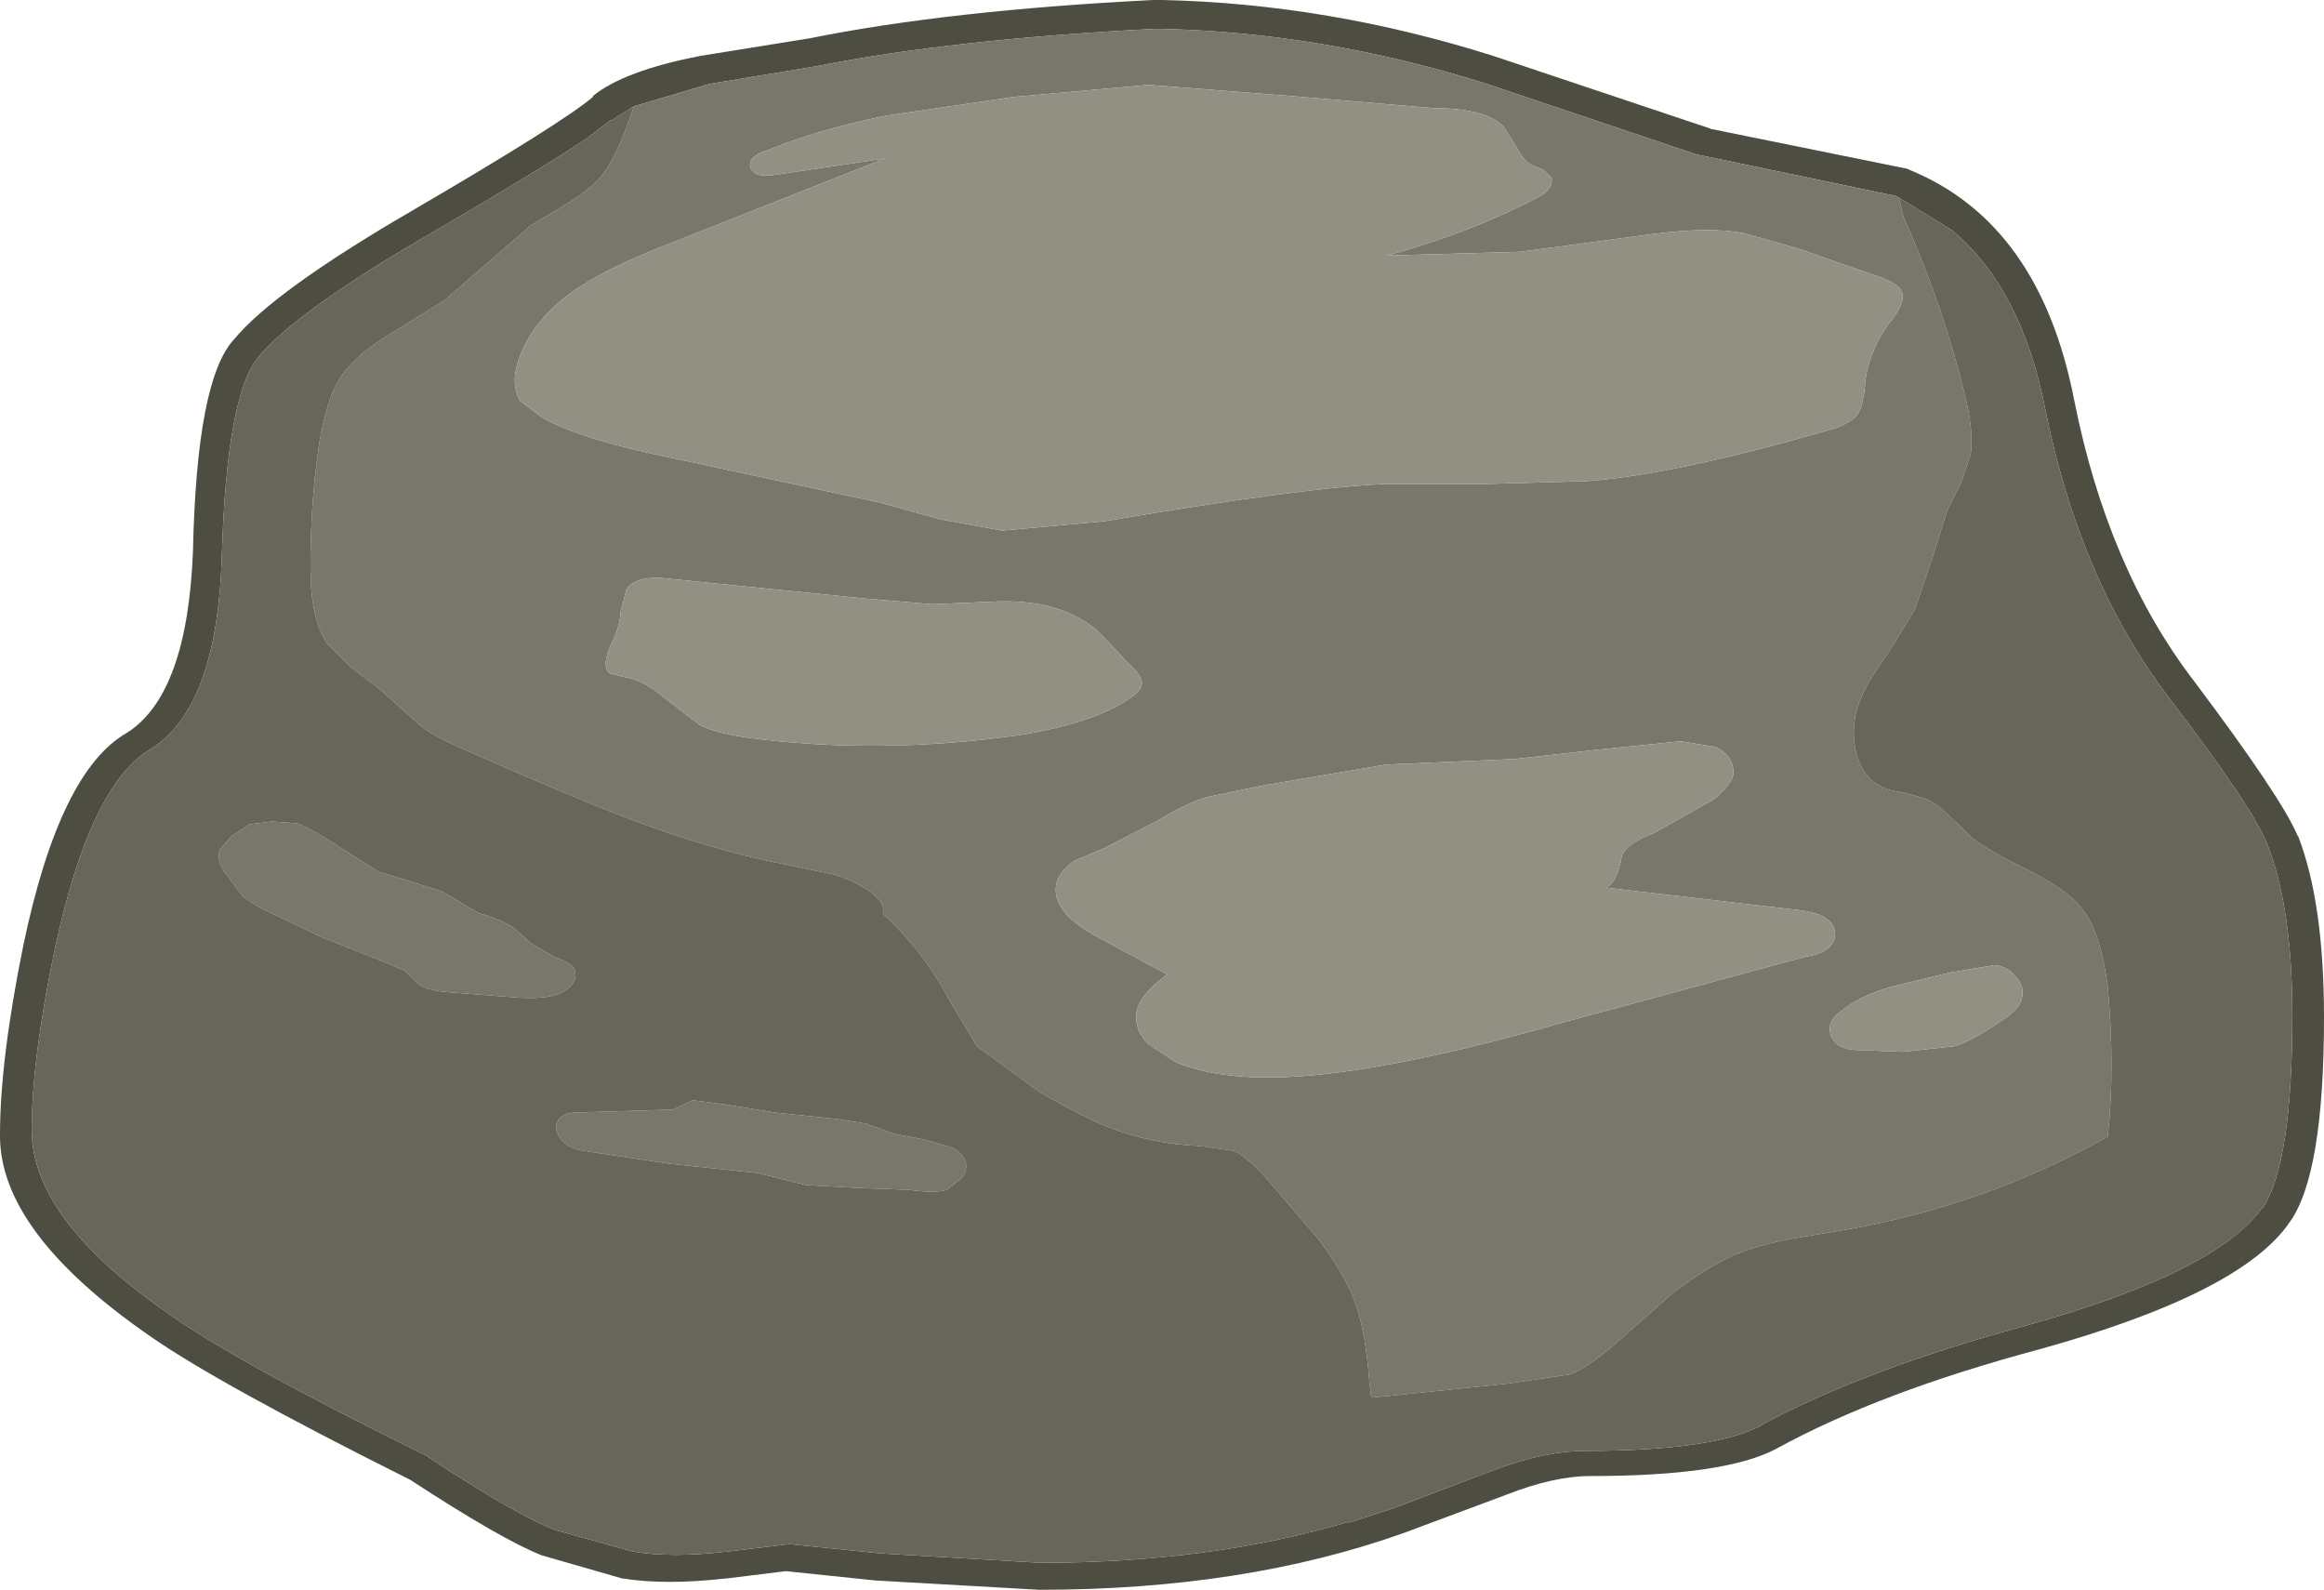 <?xml version="1.0" encoding="UTF-8" standalone="no"?>
<svg xmlns:ffdec="https://www.free-decompiler.com/flash" xmlns:xlink="http://www.w3.org/1999/xlink" ffdec:objectType="shape" height="85.25px" width="124.65px" xmlns="http://www.w3.org/2000/svg">
  <g transform="matrix(1.0, 0.0, 0.0, 1.0, 62.3, 42.7)">
    <path d="M39.55 -32.1 L39.25 -32.25 39.35 -32.2 28.8 -34.4 28.75 -34.4 17.3 -38.25 Q8.65 -40.95 0.05 -41.15 L-0.4 -41.15 Q-11.2 -40.6 -18.5 -39.15 L-24.25 -38.2 -28.3 -37.0 -29.5 -36.25 -29.55 -36.25 -30.8 -35.3 Q-33.25 -33.65 -39.25 -30.15 -46.35 -26.05 -48.45 -23.55 -50.15 -21.45 -50.4 -12.9 -50.65 -4.6 -54.35 -2.45 -57.5 -0.45 -59.35 8.15 -60.6 14.1 -60.6 17.95 -60.55 22.75 -53.1 27.85 -49.5 30.4 -39.35 35.4 L-39.3 35.45 Q-34.6 38.55 -32.5 39.35 L-28.35 40.5 Q-26.3 40.85 -23.3 40.5 L-19.95 40.1 -15.05 40.6 -6.5 41.1 Q2.65 41.1 10.05 38.9 L10.05 38.95 11.75 38.4 12.5 38.15 17.9 36.1 Q20.6 35.1 22.75 35.1 29.55 35.1 32.15 33.75 L32.1 33.75 Q37.65 30.75 46.3 28.4 56.55 25.55 59.05 22.05 L59.05 22.1 Q60.65 19.7 60.65 11.75 60.65 5.95 59.3 2.55 58.5 0.55 53.95 -5.4 49.25 -11.6 47.4 -20.75 46.15 -27.2 42.4 -30.35 L39.55 -32.1 M-54.25 28.95 Q-62.35 23.35 -62.3 18.15 -62.3 14.15 -61.05 8.0 -59.1 -1.35 -55.5 -3.4 -52.25 -5.45 -51.95 -13.15 -51.75 -22.35 -49.75 -24.5 -47.6 -27.1 -40.2 -31.4 -32.15 -36.1 -30.5 -37.5 L-30.5 -37.55 Q-28.85 -38.9 -24.75 -39.7 L-18.85 -40.65 Q-11.4 -42.15 -0.45 -42.7 L0.05 -42.7 Q8.95 -42.5 17.8 -39.7 L29.45 -35.8 29.4 -35.8 40.0 -33.65 40.1 -33.6 Q47.1 -30.75 48.95 -21.25 50.75 -12.2 55.4 -6.15 60.1 0.1 60.95 2.15 L60.95 2.1 Q62.35 5.7 62.35 11.85 62.35 20.3 60.5 22.85 57.9 26.65 47.1 29.65 38.5 31.95 32.95 35.0 30.2 36.45 23.0 36.45 21.05 36.45 18.5 37.45 L13.0 39.5 Q4.45 42.55 -6.55 42.55 L-15.35 42.05 -20.15 41.55 -23.4 41.95 -23.45 41.95 Q-26.6 42.3 -28.85 41.95 L-28.9 41.95 -33.25 40.7 Q-35.4 39.85 -40.3 36.65 -50.6 31.5 -54.25 28.95" fill="#4d4d42" fill-rule="evenodd" stroke="none"/>
    <path d="M-28.3 -37.0 L-24.25 -38.2 -18.5 -39.15 Q-11.2 -40.6 -0.4 -41.15 L0.05 -41.15 Q8.65 -40.95 17.3 -38.25 L28.75 -34.4 28.8 -34.4 39.35 -32.2 39.25 -32.25 39.55 -32.1 39.8 -31.05 Q42.0 -26.15 43.2 -21.05 43.55 -19.4 43.4 -18.35 L42.9 -16.85 42.15 -15.35 41.3 -12.65 40.4 -10.0 38.95 -7.65 Q37.9 -6.2 37.55 -5.35 36.95 -4.0 37.2 -2.6 37.5 -1.05 38.65 -0.5 39.0 -0.3 39.8 -0.2 L40.9 0.1 Q41.55 0.35 42.25 1.05 L43.45 2.2 Q44.2 2.85 46.55 4.0 48.55 5.0 49.35 6.0 50.35 7.2 50.75 10.2 51.15 14.6 50.75 18.25 44.15 21.95 36.65 23.25 L33.65 23.75 Q31.9 24.1 30.7 24.6 29.15 25.3 27.35 26.7 L24.35 29.35 Q22.85 30.65 21.9 31.0 L18.5 31.5 11.25 32.25 11.15 31.4 Q10.95 28.8 10.45 27.35 10.0 25.9 8.5 23.85 L5.55 20.4 Q4.5 19.25 3.85 19.0 L2.05 18.75 Q-0.55 18.65 -2.95 17.7 -4.3 17.15 -6.55 15.85 L-9.9 13.4 -11.45 10.8 Q-12.8 8.25 -14.95 6.3 -14.8 5.8 -15.45 5.25 -16.25 4.6 -17.55 4.2 L-19.95 3.7 Q-23.95 2.95 -28.7 1.15 -31.35 0.15 -37.15 -2.4 -38.8 -3.1 -39.65 -3.7 L-42.0 -5.8 -43.45 -6.9 -44.75 -8.2 Q-45.65 -9.5 -45.65 -12.3 -45.65 -15.9 -45.15 -19.1 -44.75 -21.25 -44.2 -22.2 -43.45 -23.5 -41.6 -24.65 L-38.45 -26.6 -36.15 -28.6 -33.85 -30.6 -31.85 -31.8 Q-30.65 -32.55 -30.05 -33.25 -29.3 -34.15 -28.5 -36.4 L-28.3 -37.0 M-28.85 -6.4 Q-27.9 -6.3 -26.75 -5.35 L-24.8 -3.85 Q-24.15 -3.45 -22.25 -3.15 -15.15 -2.2 -7.5 -3.3 -3.6 -3.95 -1.7 -5.25 -1.1 -5.65 -1.05 -6.05 -1.05 -6.5 -1.8 -7.15 L-3.25 -8.7 Q-5.2 -10.55 -8.75 -10.45 L-12.3 -10.3 -15.85 -10.6 -26.75 -11.7 Q-28.25 -11.8 -28.7 -11.1 L-29.0 -9.95 Q-29.05 -9.05 -29.55 -8.1 -30.05 -6.9 -29.6 -6.6 L-28.85 -6.4 M35.85 12.4 Q35.8 12.9 36.25 13.3 36.7 13.6 37.25 13.6 L39.75 13.7 42.55 13.4 Q43.5 13.1 45.1 12.0 46.05 11.4 46.15 10.8 46.3 10.2 45.8 9.65 45.4 9.15 44.7 9.05 L42.3 9.45 39.2 10.2 Q37.4 10.7 36.35 11.6 35.85 12.0 35.85 12.4 M5.55 -0.6 L2.4 0.05 Q1.4 0.35 -0.3 1.35 L-3.0 2.75 -4.65 3.45 Q-5.5 4.0 -5.65 4.75 -5.9 6.15 -3.6 7.45 L0.3 9.55 Q-1.25 10.7 -1.35 11.65 -1.45 12.5 -0.75 13.25 L0.75 14.25 Q3.5 15.4 8.2 14.95 13.4 14.45 21.45 12.15 L34.55 8.6 Q35.9 8.4 36.1 7.6 36.25 6.9 35.5 6.45 35.0 6.2 34.15 6.1 L23.85 4.9 Q24.45 4.6 24.7 3.15 25.0 2.5 26.35 2.0 L29.65 0.15 Q30.55 -0.65 30.65 -1.1 30.8 -2.1 29.7 -2.65 L27.85 -2.95 23.4 -2.5 18.95 -2.0 15.5 -1.85 12.05 -1.7 5.55 -0.6 M39.7 -27.05 Q39.55 -27.45 38.65 -27.8 L34.05 -29.4 31.2 -30.2 Q29.4 -30.55 26.35 -30.15 L19.25 -29.2 12.1 -29.0 Q16.5 -30.2 20.05 -32.05 21.1 -32.55 20.9 -33.2 L20.45 -33.6 19.85 -33.85 Q19.4 -34.1 19.05 -34.8 L18.35 -35.9 Q17.4 -36.9 14.6 -36.9 L6.95 -37.55 -0.7 -38.15 -7.95 -37.5 -14.75 -36.5 Q-18.45 -35.75 -21.25 -34.6 -22.2 -34.3 -22.05 -33.7 -21.85 -33.2 -20.9 -33.3 L-14.85 -34.2 -26.6 -29.55 Q-29.55 -28.4 -31.15 -27.35 -33.5 -25.85 -34.35 -23.75 -35.0 -22.25 -34.4 -21.2 L-33.2 -20.3 Q-31.05 -19.1 -26.05 -18.1 L-15.1 -15.75 -11.85 -14.85 -8.55 -14.25 -3.05 -14.75 Q7.85 -16.6 12.1 -16.75 L17.45 -16.75 22.8 -16.9 Q27.5 -17.25 35.65 -19.6 36.85 -19.9 37.3 -20.45 37.65 -20.85 37.75 -22.3 38.0 -24.0 39.05 -25.4 39.95 -26.5 39.7 -27.05 M-17.45 17.3 L-15.85 17.55 -14.35 18.1 -12.75 18.4 -11.2 18.85 Q-10.7 19.15 -10.55 19.5 -10.35 19.95 -10.7 20.45 L-11.5 21.1 Q-12.15 21.3 -13.55 21.1 L-16.3 21.0 -19.05 20.85 -21.65 20.2 -26.4 19.7 -31.05 19.0 Q-31.85 18.85 -32.2 18.4 -32.75 17.65 -32.2 17.2 -31.95 16.95 -31.25 16.95 L-26.2 16.8 -25.15 16.3 -23.55 16.5 -20.8 16.95 -17.45 17.3 M-44.75 2.3 L-42.0 4.05 -40.5 4.5 -38.6 5.1 -36.65 6.25 Q-35.3 6.65 -34.7 7.1 L-33.8 7.9 -32.6 8.6 Q-31.65 8.95 -31.5 9.25 -31.25 9.9 -31.95 10.4 -32.65 10.9 -34.45 10.8 L-38.3 10.5 Q-39.4 10.4 -39.8 10.1 L-40.6 9.35 -41.65 8.9 -45.05 7.55 -48.4 5.95 -49.25 5.4 -50.3 4.0 Q-50.7 3.4 -50.5 2.85 L-49.9 2.15 -48.9 1.5 -47.7 1.35 -46.4 1.45 Q-45.9 1.6 -44.75 2.3" fill="#77776b" fill-rule="evenodd" stroke="none"/>
    <path d="M39.7 -27.05 Q39.95 -26.5 39.05 -25.4 38.0 -24.0 37.75 -22.3 37.65 -20.85 37.3 -20.45 36.85 -19.9 35.65 -19.6 27.5 -17.25 22.8 -16.9 L17.45 -16.75 12.1 -16.75 Q7.85 -16.6 -3.05 -14.75 L-8.55 -14.25 -11.85 -14.85 -15.1 -15.75 -26.05 -18.1 Q-31.05 -19.1 -33.2 -20.3 L-34.4 -21.2 Q-35.0 -22.25 -34.35 -23.75 -33.5 -25.85 -31.15 -27.35 -29.55 -28.4 -26.6 -29.55 L-14.85 -34.2 -20.9 -33.3 Q-21.85 -33.2 -22.05 -33.7 -22.2 -34.3 -21.25 -34.6 -18.45 -35.75 -14.75 -36.5 L-7.95 -37.5 -0.7 -38.15 6.95 -37.55 14.6 -36.9 Q17.4 -36.9 18.35 -35.9 L19.05 -34.8 Q19.4 -34.1 19.85 -33.85 L20.45 -33.6 20.9 -33.2 Q21.1 -32.55 20.05 -32.05 16.5 -30.2 12.1 -29.0 L19.25 -29.2 26.35 -30.15 Q29.4 -30.55 31.2 -30.2 L34.05 -29.4 38.65 -27.8 Q39.55 -27.45 39.7 -27.05 M5.55 -0.6 L12.05 -1.7 15.5 -1.85 18.95 -2.0 23.4 -2.5 27.85 -2.95 29.7 -2.65 Q30.8 -2.1 30.65 -1.1 30.55 -0.65 29.65 0.15 L26.35 2.0 Q25.0 2.5 24.7 3.15 24.45 4.6 23.85 4.9 L34.15 6.1 Q35.0 6.2 35.5 6.45 36.25 6.9 36.1 7.6 35.9 8.4 34.55 8.6 L21.45 12.15 Q13.4 14.45 8.2 14.95 3.5 15.4 0.75 14.25 L-0.75 13.25 Q-1.45 12.5 -1.35 11.65 -1.25 10.7 0.3 9.55 L-3.6 7.45 Q-5.9 6.15 -5.65 4.75 -5.5 4.0 -4.65 3.45 L-3.0 2.75 -0.3 1.35 Q1.4 0.35 2.4 0.05 L5.55 -0.6 M35.85 12.4 Q35.85 12.0 36.35 11.6 37.4 10.7 39.2 10.2 L42.3 9.45 44.7 9.05 Q45.4 9.15 45.8 9.65 46.3 10.2 46.15 10.8 46.05 11.4 45.1 12.0 43.5 13.1 42.55 13.4 L39.75 13.7 37.25 13.6 Q36.7 13.6 36.25 13.3 35.8 12.9 35.85 12.4 M-28.85 -6.4 L-29.6 -6.6 Q-30.05 -6.9 -29.55 -8.1 -29.05 -9.05 -29.0 -9.95 L-28.7 -11.1 Q-28.25 -11.8 -26.75 -11.7 L-15.85 -10.6 -12.3 -10.3 -8.75 -10.45 Q-5.2 -10.55 -3.25 -8.7 L-1.8 -7.15 Q-1.05 -6.5 -1.05 -6.05 -1.1 -5.65 -1.7 -5.25 -3.6 -3.95 -7.5 -3.3 -15.15 -2.2 -22.25 -3.15 -24.15 -3.45 -24.8 -3.85 L-26.75 -5.35 Q-27.9 -6.3 -28.85 -6.4" fill="#919183" fill-rule="evenodd" stroke="none"/>
    <path d="M39.55 -32.1 L42.4 -30.35 Q46.15 -27.2 47.4 -20.75 49.25 -11.6 53.95 -5.4 58.5 0.55 59.3 2.55 60.65 5.95 60.65 11.75 60.65 19.7 59.05 22.1 L59.05 22.05 Q56.55 25.55 46.3 28.4 37.65 30.75 32.1 33.75 L32.15 33.75 Q29.55 35.1 22.75 35.1 20.6 35.1 17.9 36.1 L12.5 38.15 11.75 38.4 10.05 38.95 10.05 38.9 Q2.65 41.1 -6.5 41.1 L-15.05 40.6 -19.95 40.1 -23.3 40.5 Q-26.3 40.85 -28.35 40.5 L-32.5 39.35 Q-34.6 38.55 -39.3 35.45 L-39.35 35.4 Q-49.5 30.4 -53.1 27.85 -60.55 22.75 -60.6 17.95 -60.6 14.1 -59.35 8.15 -57.5 -0.45 -54.35 -2.45 -50.65 -4.6 -50.4 -12.9 -50.15 -21.45 -48.45 -23.55 -46.35 -26.05 -39.25 -30.15 -33.25 -33.65 -30.8 -35.3 L-29.55 -36.25 -29.5 -36.25 -28.3 -37.0 -28.5 -36.4 Q-29.3 -34.15 -30.05 -33.25 -30.65 -32.55 -31.85 -31.8 L-33.85 -30.6 -36.15 -28.6 -38.45 -26.6 -41.6 -24.65 Q-43.45 -23.5 -44.2 -22.2 -44.75 -21.25 -45.15 -19.1 -45.65 -15.9 -45.65 -12.3 -45.65 -9.5 -44.75 -8.2 L-43.45 -6.9 -42.0 -5.8 -39.65 -3.7 Q-38.8 -3.1 -37.15 -2.4 -31.35 0.15 -28.7 1.15 -23.95 2.95 -19.95 3.7 L-17.55 4.2 Q-16.25 4.6 -15.45 5.25 -14.8 5.8 -14.95 6.3 -12.8 8.25 -11.45 10.8 L-9.9 13.4 -6.55 15.85 Q-4.3 17.15 -2.95 17.7 -0.55 18.65 2.05 18.75 L3.85 19.0 Q4.5 19.25 5.55 20.4 L8.5 23.85 Q10.0 25.9 10.45 27.35 10.95 28.8 11.15 31.4 L11.25 32.25 18.5 31.5 21.9 31.0 Q22.85 30.65 24.35 29.35 L27.35 26.7 Q29.15 25.3 30.7 24.6 31.9 24.1 33.65 23.75 L36.65 23.25 Q44.15 21.95 50.75 18.25 51.15 14.6 50.75 10.2 50.35 7.2 49.35 6.0 48.55 5.0 46.55 4.0 44.2 2.85 43.45 2.2 L42.25 1.05 Q41.55 0.35 40.9 0.1 L39.8 -0.2 Q39.0 -0.3 38.65 -0.5 37.5 -1.05 37.2 -2.6 36.95 -4.0 37.55 -5.35 37.9 -6.2 38.95 -7.65 L40.4 -10.0 41.3 -12.65 42.15 -15.35 42.9 -16.85 43.4 -18.35 Q43.55 -19.4 43.2 -21.05 42.0 -26.15 39.8 -31.05 L39.55 -32.1 M-44.75 2.3 Q-45.9 1.6 -46.4 1.45 L-47.7 1.35 -48.9 1.5 -49.9 2.15 -50.5 2.85 Q-50.7 3.4 -50.3 4.0 L-49.25 5.4 -48.4 5.95 -45.05 7.55 -41.65 8.9 -40.6 9.35 -39.8 10.1 Q-39.4 10.4 -38.3 10.5 L-34.45 10.8 Q-32.65 10.9 -31.95 10.4 -31.25 9.9 -31.5 9.25 -31.65 8.95 -32.6 8.6 L-33.8 7.9 -34.7 7.1 Q-35.3 6.65 -36.65 6.25 L-38.6 5.1 -40.5 4.5 -42.0 4.05 -44.75 2.3 M-17.45 17.3 L-20.8 16.95 -23.55 16.5 -25.15 16.3 -26.2 16.8 -31.25 16.95 Q-31.95 16.95 -32.2 17.2 -32.75 17.65 -32.2 18.4 -31.85 18.85 -31.05 19.0 L-26.4 19.7 -21.65 20.2 -19.05 20.85 -16.3 21.0 -13.55 21.1 Q-12.15 21.3 -11.5 21.1 L-10.7 20.45 Q-10.35 19.95 -10.55 19.5 -10.7 19.15 -11.2 18.85 L-12.75 18.4 -14.35 18.1 -15.85 17.55 -17.45 17.3" fill="#66665b" fill-rule="evenodd" stroke="none"/>
  </g>
</svg>
